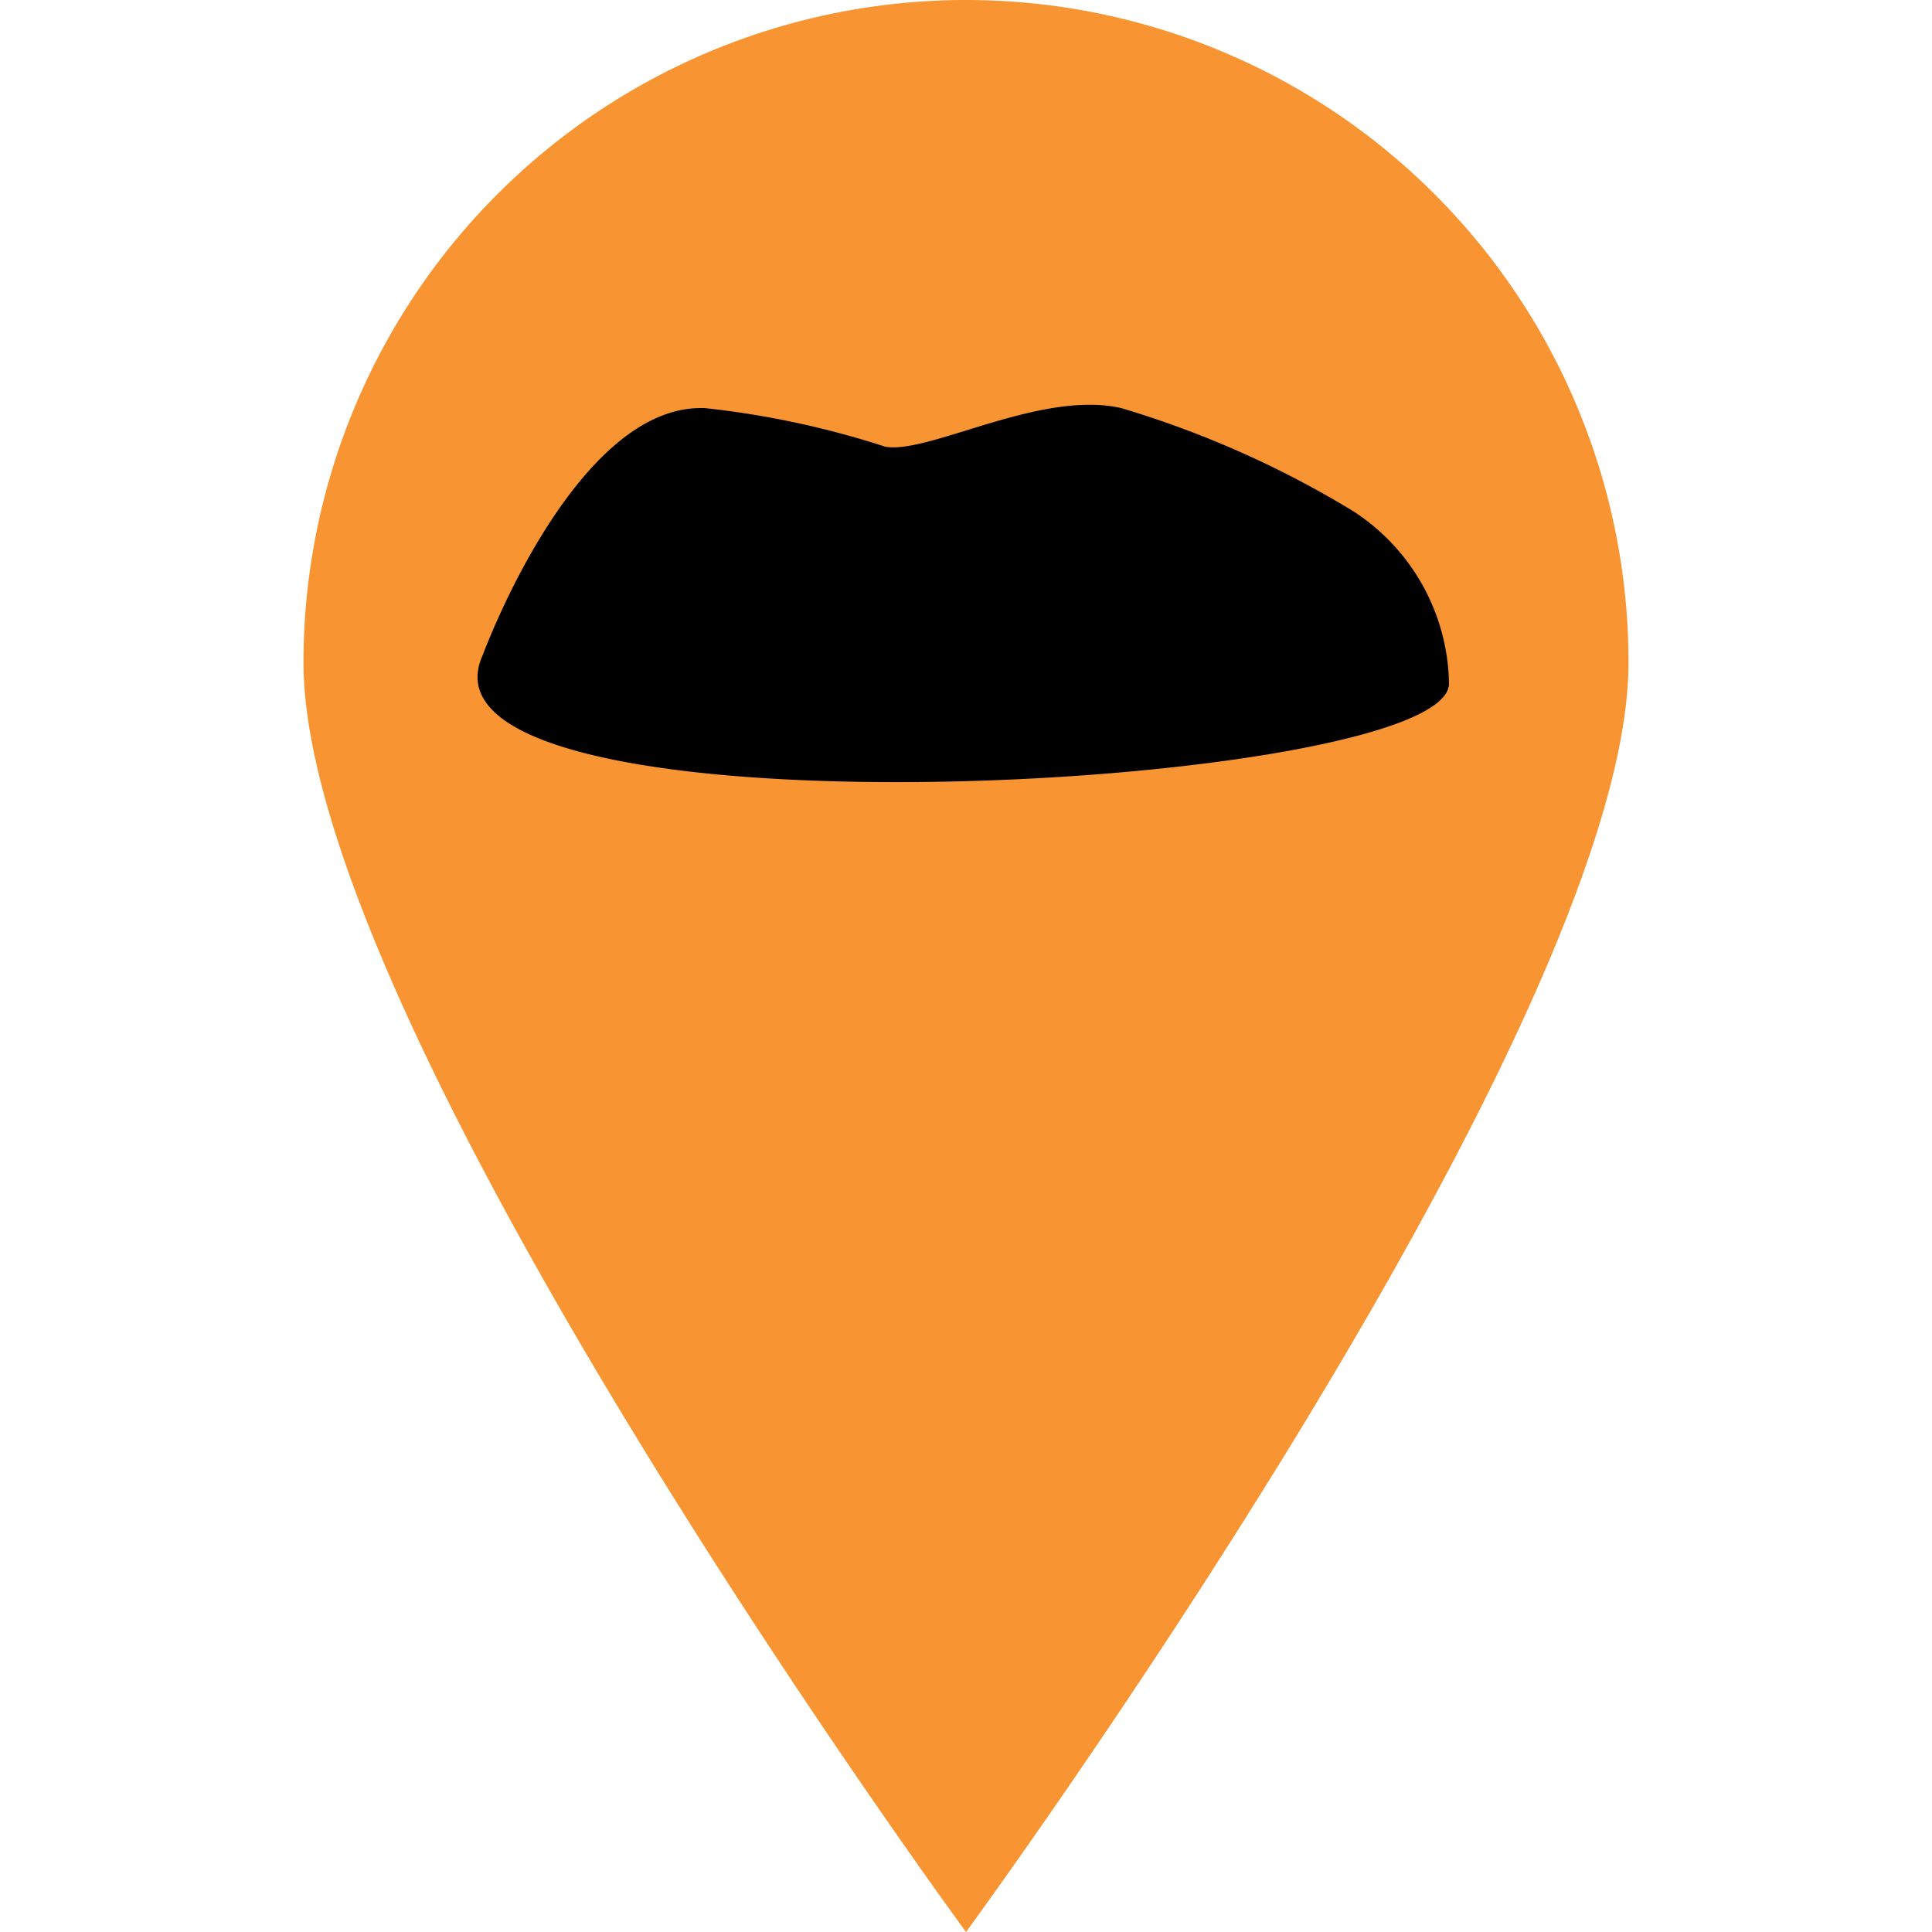 <svg id="Layer_1" data-name="Layer 1" xmlns="http://www.w3.org/2000/svg" viewBox="0 0 24 24"><defs><style>.cls-1{fill:#f89431;}</style></defs><path class="cls-1" d="M20.23,8.23C20.23,12.78,12,24,12,24S3.77,12.78,3.77,8.23a8.23,8.23,0,0,1,16.46,0Z"/><path d="M16.81,6.35a12.26,12.26,0,0,0-2.88-1.28c-1-.23-2.38.57-2.93.48a11.08,11.08,0,0,0-2.24-.48C7.15,5,6,8.13,6,8.13c-1.12,2.41,12,1.69,12,.36A2.6,2.6,0,0,0,16.81,6.35Z"/></svg>